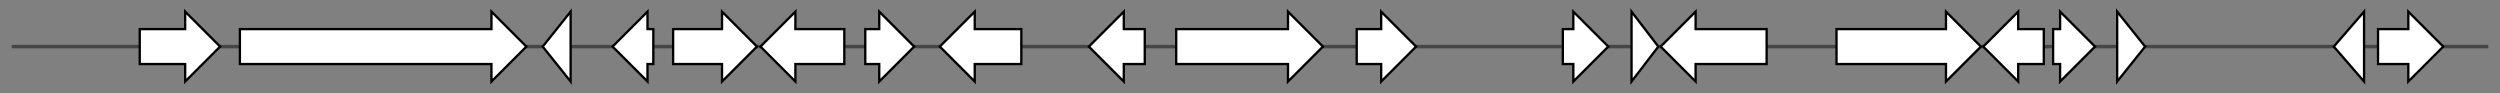 <svg version="1.1" baseProfile="full" xmlns="http://www.w3.org/2000/svg" width="2146.733" height="80">
	<rect width="100%" height="100%" fill="#808080" stroke="none"/>
	<g>
		<line x1="10" y1="40.0" x2="2136.733" y2="40.0" style="stroke:rgb(70,70,70); stroke-width:3 "/>
		<g>
			<title> (NaganishialiquefaciensGCA013423385.1_005655)
hypothetical protein</title>
			<polygon class=" (NaganishialiquefaciensGCA013423385.1_005655)
hypothetical protein" points="120,25 159,25 159,10 189,40 159,70 159,55 120,55" fill="rgb(255,255,255)" fill-opacity="1.0" stroke="rgb(0,0,0)" stroke-width="2"  />
		</g>
		<g>
			<title> (NaganishialiquefaciensGCA013423385.1_005656)
hypothetical protein</title>
			<polygon class=" (NaganishialiquefaciensGCA013423385.1_005656)
hypothetical protein" points="206,25 422,25 422,10 452,40 422,70 422,55 206,55" fill="rgb(255,255,255)" fill-opacity="1.0" stroke="rgb(0,0,0)" stroke-width="2"  />
		</g>
		<g>
			<title> (NaganishialiquefaciensGCA013423385.1_005657)
hypothetical protein</title>
			<polygon class=" (NaganishialiquefaciensGCA013423385.1_005657)
hypothetical protein" points="466,40 490,10 490,70" fill="rgb(255,255,255)" fill-opacity="1.0" stroke="rgb(0,0,0)" stroke-width="2"  />
		</g>
		<g>
			<title> (NaganishialiquefaciensGCA013423385.1_005658)
hypothetical protein</title>
			<polygon class=" (NaganishialiquefaciensGCA013423385.1_005658)
hypothetical protein" points="561,25 556,25 556,10 526,40 556,70 556,55 561,55" fill="rgb(255,255,255)" fill-opacity="1.0" stroke="rgb(0,0,0)" stroke-width="2"  />
		</g>
		<g>
			<title> (NaganishialiquefaciensGCA013423385.1_005659)
hypothetical protein</title>
			<polygon class=" (NaganishialiquefaciensGCA013423385.1_005659)
hypothetical protein" points="578,25 620,25 620,10 650,40 620,70 620,55 578,55" fill="rgb(255,255,255)" fill-opacity="1.0" stroke="rgb(0,0,0)" stroke-width="2"  />
		</g>
		<g>
			<title> (NaganishialiquefaciensGCA013423385.1_005660)
hypothetical protein</title>
			<polygon class=" (NaganishialiquefaciensGCA013423385.1_005660)
hypothetical protein" points="725,25 683,25 683,10 653,40 683,70 683,55 725,55" fill="rgb(255,255,255)" fill-opacity="1.0" stroke="rgb(0,0,0)" stroke-width="2"  />
		</g>
		<g>
			<title> (NaganishialiquefaciensGCA013423385.1_005661)
hypothetical protein</title>
			<polygon class=" (NaganishialiquefaciensGCA013423385.1_005661)
hypothetical protein" points="743,25 755,25 755,10 785,40 755,70 755,55 743,55" fill="rgb(255,255,255)" fill-opacity="1.0" stroke="rgb(0,0,0)" stroke-width="2"  />
		</g>
		<g>
			<title> (NaganishialiquefaciensGCA013423385.1_005662)
hypothetical protein</title>
			<polygon class=" (NaganishialiquefaciensGCA013423385.1_005662)
hypothetical protein" points="877,25 837,25 837,10 807,40 837,70 837,55 877,55" fill="rgb(255,255,255)" fill-opacity="1.0" stroke="rgb(0,0,0)" stroke-width="2"  />
		</g>
		<g>
			<title> (NaganishialiquefaciensGCA013423385.1_005663)
hypothetical protein</title>
			<polygon class=" (NaganishialiquefaciensGCA013423385.1_005663)
hypothetical protein" points="983,25 965,25 965,10 935,40 965,70 965,55 983,55" fill="rgb(255,255,255)" fill-opacity="1.0" stroke="rgb(0,0,0)" stroke-width="2"  />
		</g>
		<g>
			<title> (NaganishialiquefaciensGCA013423385.1_005664)
hypothetical protein</title>
			<polygon class=" (NaganishialiquefaciensGCA013423385.1_005664)
hypothetical protein" points="1010,25 1106,25 1106,10 1136,40 1106,70 1106,55 1010,55" fill="rgb(255,255,255)" fill-opacity="1.0" stroke="rgb(0,0,0)" stroke-width="2"  />
		</g>
		<g>
			<title> (NaganishialiquefaciensGCA013423385.1_005665)
hypothetical protein</title>
			<polygon class=" (NaganishialiquefaciensGCA013423385.1_005665)
hypothetical protein" points="1165,25 1186,25 1186,10 1216,40 1186,70 1186,55 1165,55" fill="rgb(255,255,255)" fill-opacity="1.0" stroke="rgb(0,0,0)" stroke-width="2"  />
		</g>
		<g>
			<title> (NaganishialiquefaciensGCA013423385.1_005666)
hypothetical protein</title>
			<polygon class=" (NaganishialiquefaciensGCA013423385.1_005666)
hypothetical protein" points="1342,25 1351,25 1351,10 1381,40 1351,70 1351,55 1342,55" fill="rgb(255,255,255)" fill-opacity="1.0" stroke="rgb(0,0,0)" stroke-width="2"  />
		</g>
		<g>
			<title> (NaganishialiquefaciensGCA013423385.1_005667)
hypothetical protein</title>
			<polygon class=" (NaganishialiquefaciensGCA013423385.1_005667)
hypothetical protein" points="1401,10 1424,40 1401,70" fill="rgb(255,255,255)" fill-opacity="1.0" stroke="rgb(0,0,0)" stroke-width="2"  />
		</g>
		<g>
			<title> (NaganishialiquefaciensGCA013423385.1_005668)
hypothetical protein</title>
			<polygon class=" (NaganishialiquefaciensGCA013423385.1_005668)
hypothetical protein" points="1517,25 1456,25 1456,10 1426,40 1456,70 1456,55 1517,55" fill="rgb(255,255,255)" fill-opacity="1.0" stroke="rgb(0,0,0)" stroke-width="2"  />
		</g>
		<g>
			<title> (NaganishialiquefaciensGCA013423385.1_005669)
hypothetical protein</title>
			<polygon class=" (NaganishialiquefaciensGCA013423385.1_005669)
hypothetical protein" points="1577,25 1671,25 1671,10 1701,40 1671,70 1671,55 1577,55" fill="rgb(255,255,255)" fill-opacity="1.0" stroke="rgb(0,0,0)" stroke-width="2"  />
		</g>
		<g>
			<title> (NaganishialiquefaciensGCA013423385.1_005670)
hypothetical protein</title>
			<polygon class=" (NaganishialiquefaciensGCA013423385.1_005670)
hypothetical protein" points="1755,25 1733,25 1733,10 1703,40 1733,70 1733,55 1755,55" fill="rgb(255,255,255)" fill-opacity="1.0" stroke="rgb(0,0,0)" stroke-width="2"  />
		</g>
		<g>
			<title> (NaganishialiquefaciensGCA013423385.1_005671)
hypothetical protein</title>
			<polygon class=" (NaganishialiquefaciensGCA013423385.1_005671)
hypothetical protein" points="1763,25 1769,25 1769,10 1799,40 1769,70 1769,55 1763,55" fill="rgb(255,255,255)" fill-opacity="1.0" stroke="rgb(0,0,0)" stroke-width="2"  />
		</g>
		<g>
			<title> (NaganishialiquefaciensGCA013423385.1_005672)
hypothetical protein</title>
			<polygon class=" (NaganishialiquefaciensGCA013423385.1_005672)
hypothetical protein" points="1818,10 1842,40 1818,70" fill="rgb(255,255,255)" fill-opacity="1.0" stroke="rgb(0,0,0)" stroke-width="2"  />
		</g>
		<g>
			<title> (NaganishialiquefaciensGCA013423385.1_005673)
hypothetical protein</title>
			<polygon class=" (NaganishialiquefaciensGCA013423385.1_005673)
hypothetical protein" points="2004,40 2030,10 2030,70" fill="rgb(255,255,255)" fill-opacity="1.0" stroke="rgb(0,0,0)" stroke-width="2"  />
		</g>
		<g>
			<title> (NaganishialiquefaciensGCA013423385.1_005674)
hypothetical protein</title>
			<polygon class=" (NaganishialiquefaciensGCA013423385.1_005674)
hypothetical protein" points="2042,25 2068,25 2068,10 2098,40 2068,70 2068,55 2042,55" fill="rgb(255,255,255)" fill-opacity="1.0" stroke="rgb(0,0,0)" stroke-width="2"  />
		</g>
	</g>
</svg>
